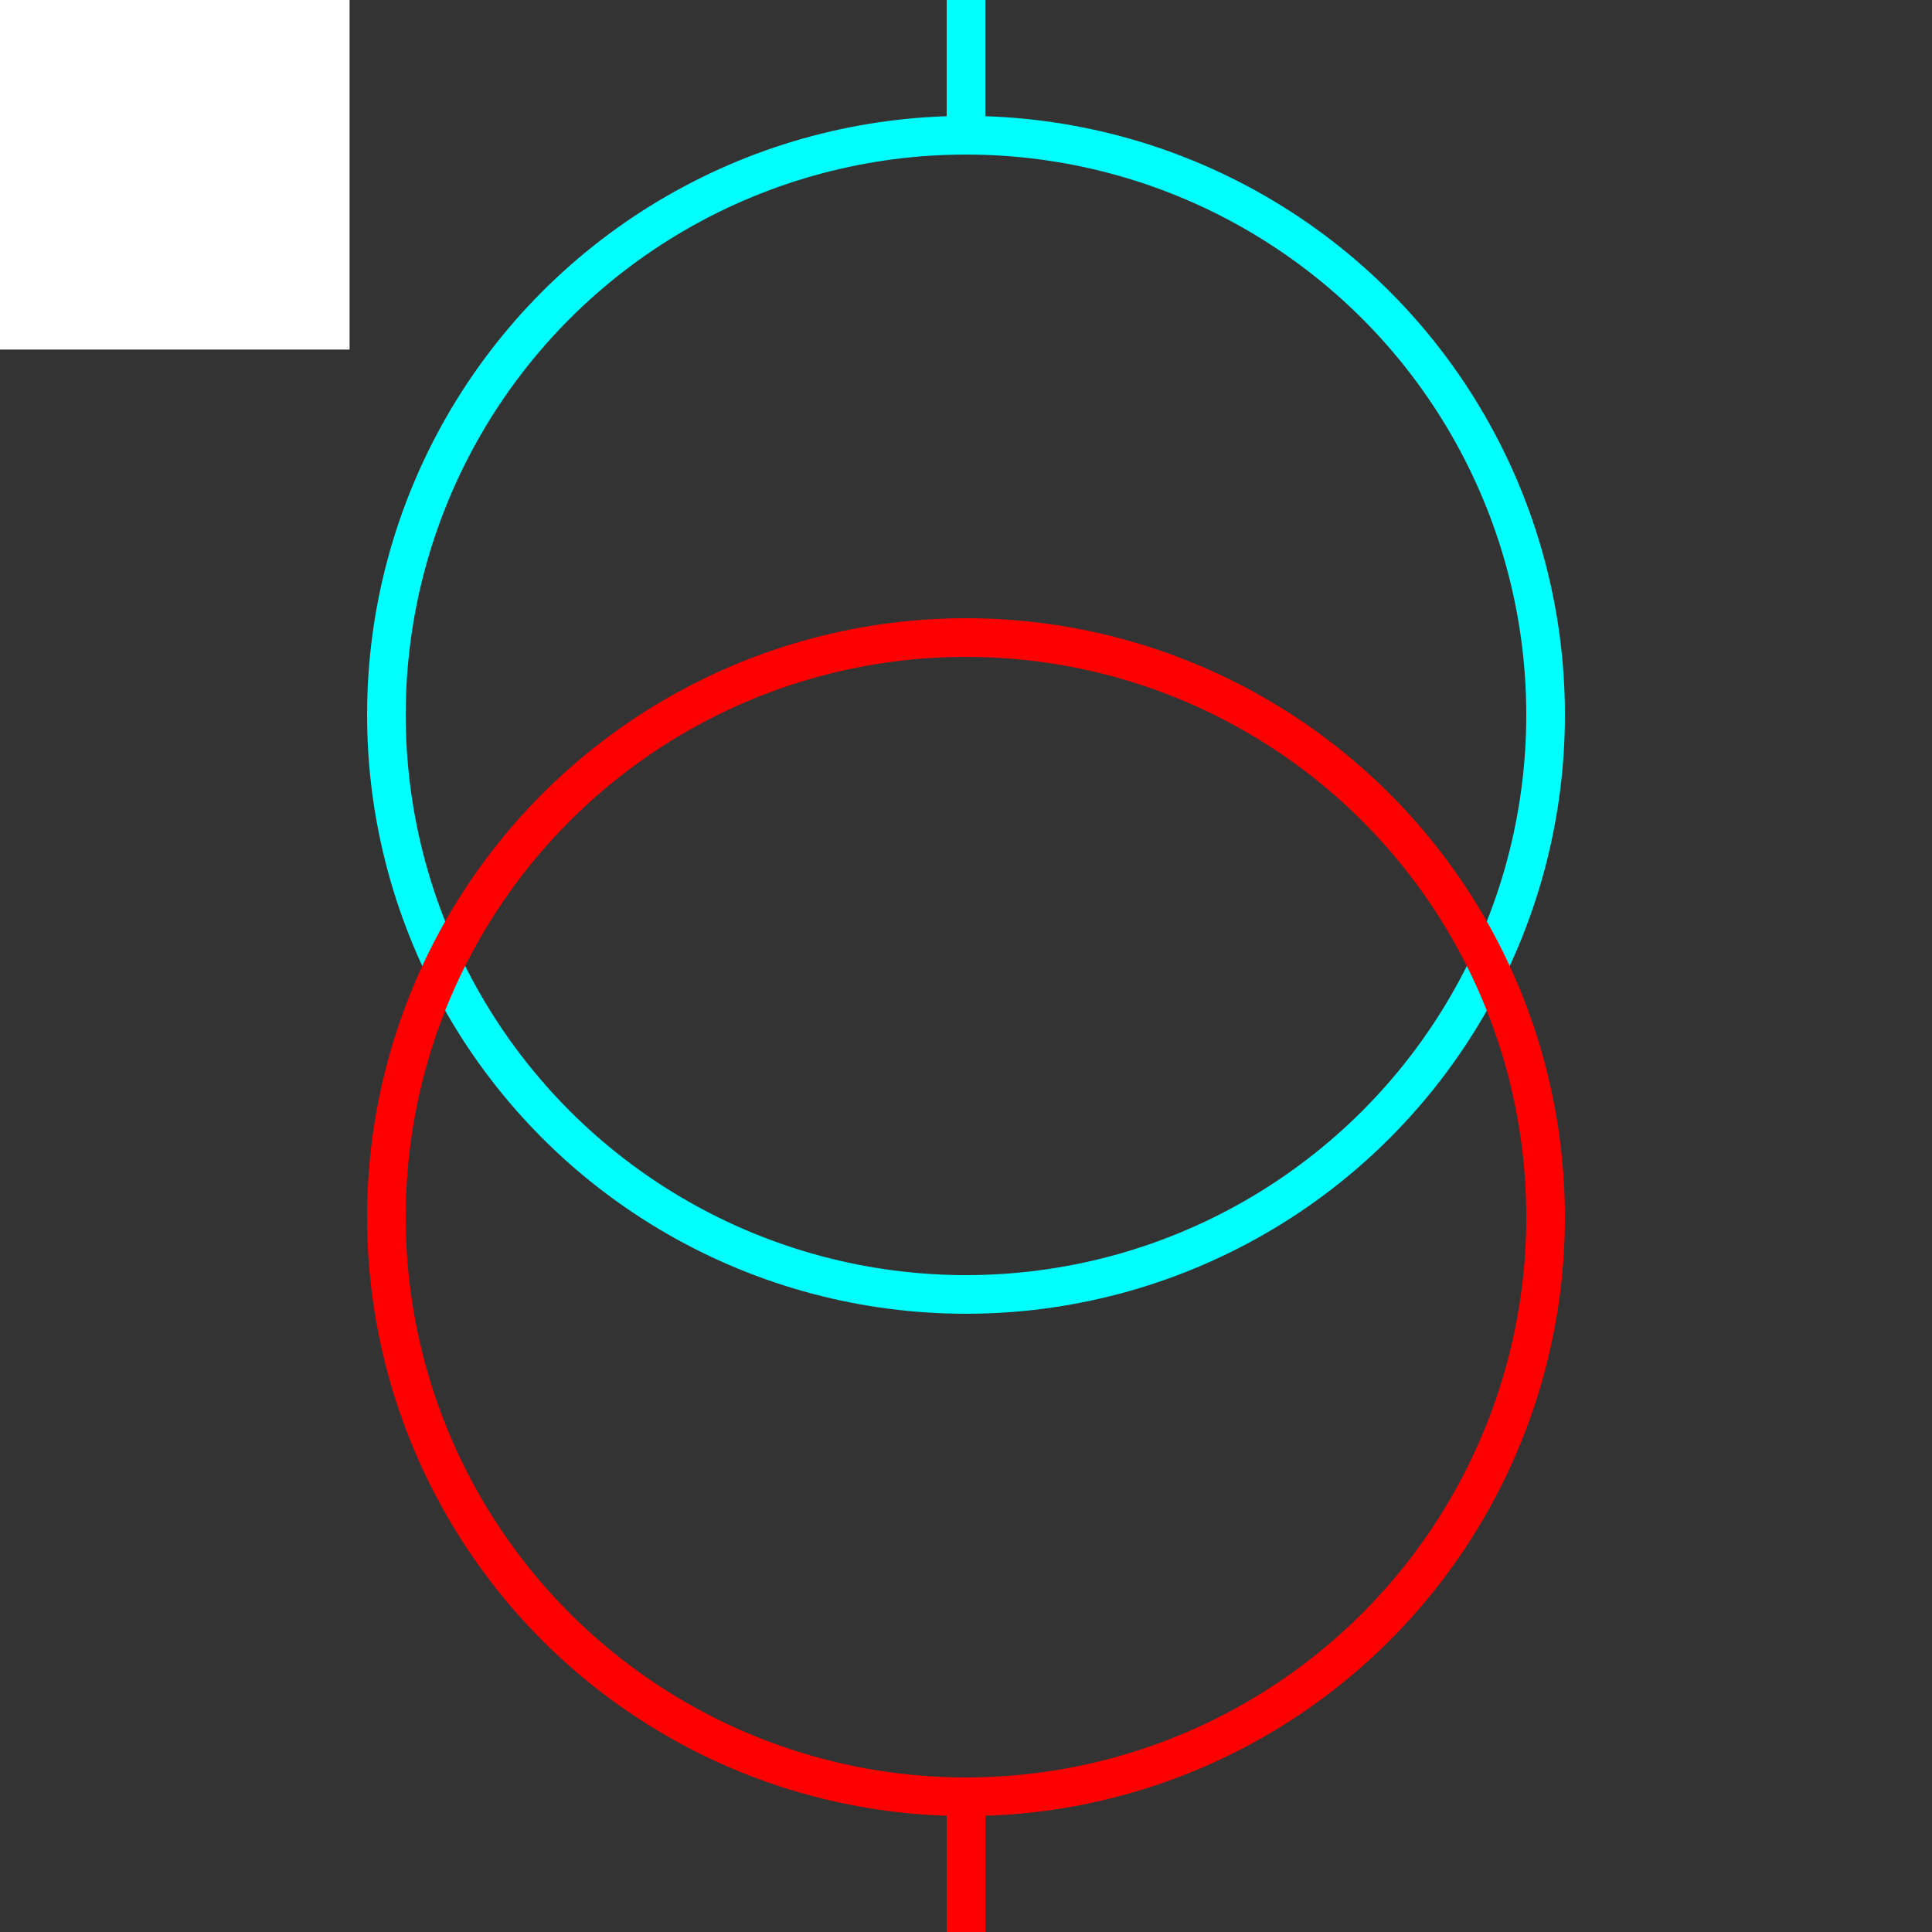 <svg width="100" height="100" xmlns="http://www.w3.org/2000/svg">
 <rect width="100%" height="100%" fill="#333333" stroke="none"/>
 <!-- Created with Method Draw - http://github.com/duopixel/Method-Draw/ -->

 <g>
  <title>background</title>
  <rect fill="#fff" id="canvas_background" height="19.094" width="19.094" y="-1" x="-1"/>
  <g display="none" id="canvasGrid">
   <rect fill="url(#gridpattern)" stroke-width="0" y="0" x="0" height="100%" width="100%" id="svg_2"/>
  </g>
 </g>
 <g>
  <title>Layer 1</title>
  <ellipse fill="none" stroke="#00ffff" stroke-width="2" cx="50" cy="37" id="svg_5" rx="30" ry="30"/>
  <ellipse fill="none" stroke="#ff0000" stroke-width="2" cx="50" cy="63" id="svg_8" rx="30" ry="30"/>
  <line stroke="#00ffff" id="svg_3" y2="7" x2="50" y1="0" x1="50" stroke-width="2" fill="none"/>
  <line stroke="#ff0000" id="svg_6" y2="100" x2="50" y1="93" x1="50" stroke-width="2" fill="none"/>
 </g>
</svg>
